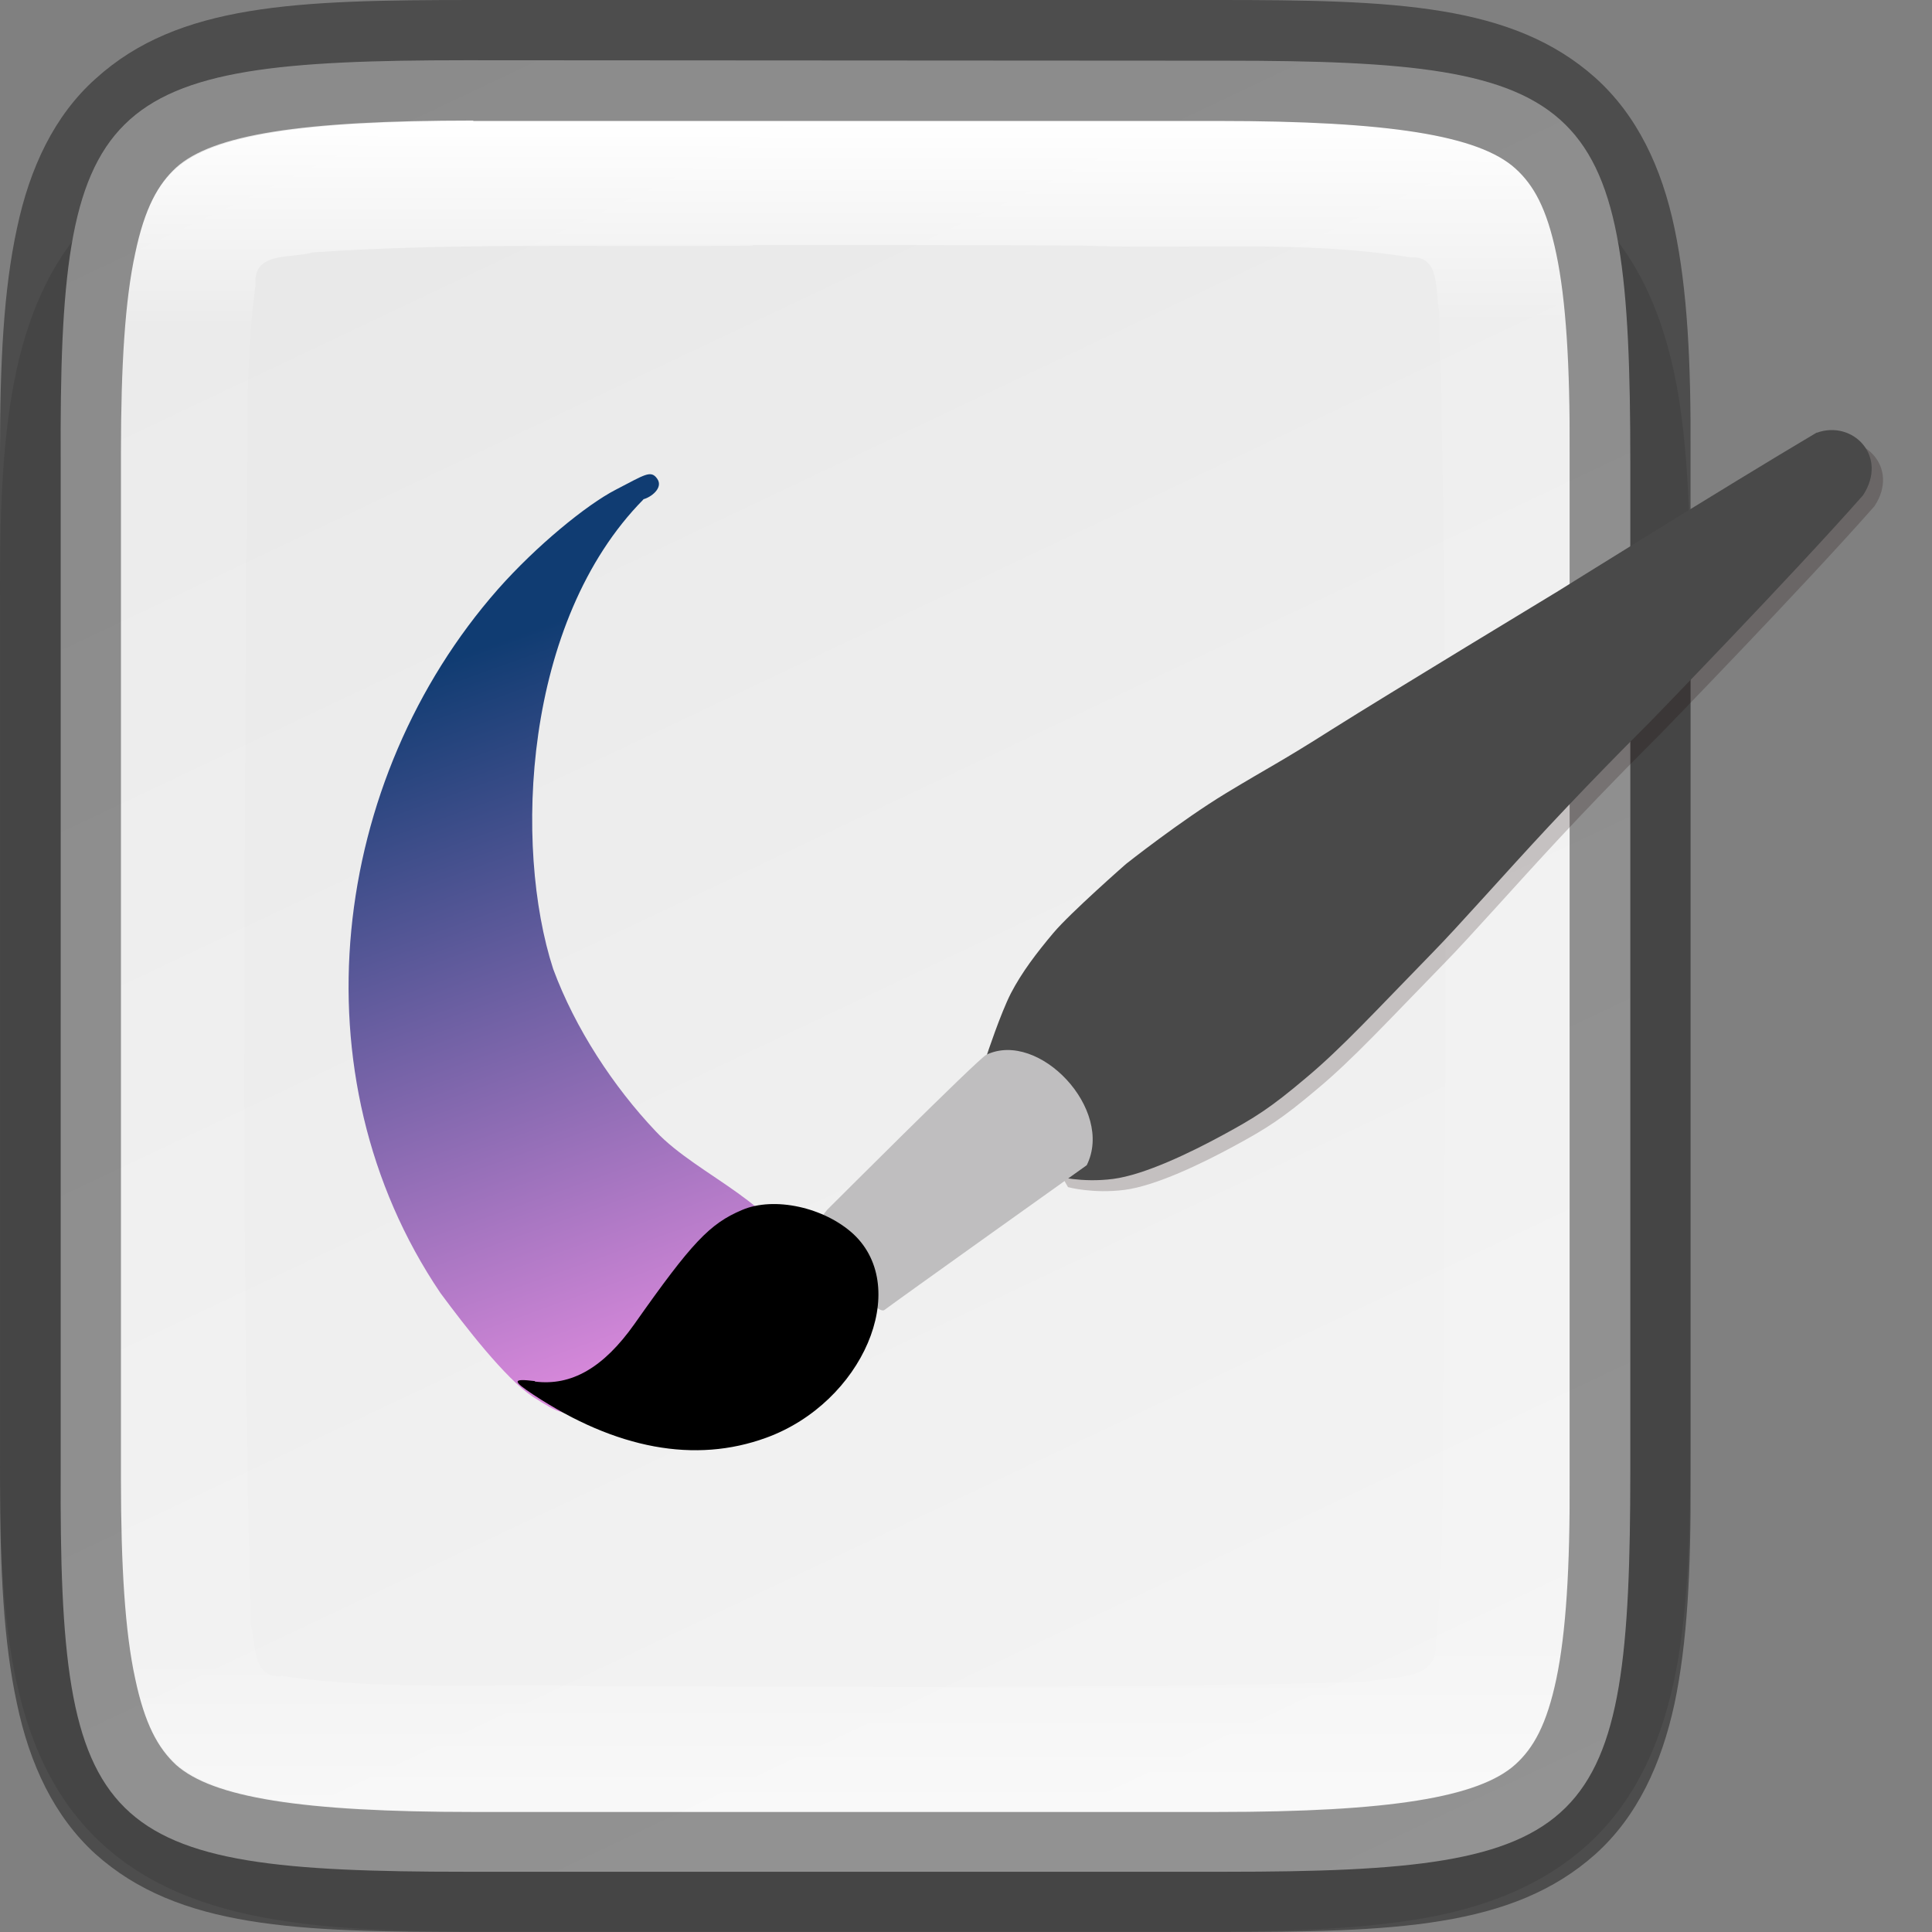 <?xml version="1.0" encoding="UTF-8" standalone="no"?>
<!-- Created with Inkscape (http://www.inkscape.org/) -->

<svg
   width="16"
   height="16"
   viewBox="0 0 4.233 4.233"
   version="1.1"
   id="svg5"
   inkscape:version="1.1.2 (0a00cf5339, 2022-02-04)"
   sodipodi:docname="org.gnome.Software.Create.svg"
   xmlns:inkscape="http://www.inkscape.org/namespaces/inkscape"
   xmlns:sodipodi="http://sodipodi.sourceforge.net/DTD/sodipodi-0.dtd"
   xmlns:xlink="http://www.w3.org/1999/xlink"
   xmlns="http://www.w3.org/2000/svg"
   xmlns:svg="http://www.w3.org/2000/svg">
  <rect x="0" y="0" width="4.233" height="4.233" fill="#808080" stroke="none"/>
  <sodipodi:namedview
     id="namedview7"
     pagecolor="#ffffff"
     bordercolor="#666666"
     borderopacity="1.0"
     inkscape:pageshadow="2"
     inkscape:pageopacity="0.0"
     inkscape:pagecheckerboard="0"
     inkscape:document-units="px"
     showgrid="false"
     units="px"
     inkscape:zoom="34.692426"
     inkscape:cx="6.3846789"
     inkscape:cy="8.5032969"
     inkscape:window-width="1920"
     inkscape:window-height="995"
     inkscape:window-x="0"
     inkscape:window-y="0"
     inkscape:window-maximized="1"
     inkscape:current-layer="svg5"
     showguides="false" />
  <defs
     id="defs2">
    <linearGradient
       inkscape:collect="always"
       id="linearGradient1032">
      <stop
         style="stop-color:#dc8add;stop-opacity:1;"
         offset="0"
         id="stop1028" />
      <stop
         style="stop-color:#103c72;stop-opacity:1"
         offset="1"
         id="stop1030" />
    </linearGradient>
    <linearGradient
       inkscape:collect="always"
       id="linearGradient1871">
      <stop
         style="stop-color:#ffffff;stop-opacity:1;"
         offset="0"
         id="stop1867" />
      <stop
         style="stop-color:#ffffff;stop-opacity:0.1"
         offset="0.12"
         id="stop2515" />
      <stop
         style="stop-color:#ffffff;stop-opacity:0.102"
         offset="0.9"
         id="stop2581" />
      <stop
         style="stop-color:#ffffff;stop-opacity:0.502"
         offset="1"
         id="stop1869" />
    </linearGradient>
    <linearGradient
       inkscape:collect="always"
       xlink:href="#linearGradient1871"
       id="linearGradient915"
       x1="2.117"
       y1="0.265"
       x2="2.117"
       y2="3.969"
       gradientUnits="userSpaceOnUse"
       gradientTransform="translate(-0.265)" />
    <linearGradient
       inkscape:collect="always"
       id="linearGradient17934">
      <stop
         style="stop-color:#e8e8e8;stop-opacity:1"
         offset="0"
         id="stop17930" />
      <stop
         style="stop-color:#f5f5f5;stop-opacity:1"
         offset="1"
         id="stop17932" />
    </linearGradient>
    <linearGradient
       inkscape:collect="always"
       xlink:href="#linearGradient17934"
       id="linearGradient2425"
       x1="1.301"
       y1="1.3e-05"
       x2="3.307"
       y2="4.233"
       gradientUnits="userSpaceOnUse"
       gradientTransform="translate(-0.265)" />
    <linearGradient
       inkscape:collect="always"
       xlink:href="#linearGradient1032"
       id="linearGradient1034"
       x1="1.539"
       y1="2.976"
       x2="0.99"
       y2="1.442"
       gradientUnits="userSpaceOnUse" />
  </defs>
  <path
     d="m 1.084,0.265 c -0.19,0 -0.344,0.004 -0.486,0.027 -0.141,0.024 -0.283,0.073 -0.391,0.181 C 0.099,0.581 0.05,0.722 0.026,0.864 0.002,1.006 -7.82e-4,1.161 1.38e-4,1.351 v 0.765 1.031 c -7.94e-4,0.19 0.002,0.345 0.026,0.486 0.024,0.142 0.073,0.283 0.181,0.391 0.108,0.108 0.249,0.157 0.391,0.181 0.141,0.024 0.295,0.027 0.486,0.027 h 1.537 c 0.19,0 0.344,-0.004 0.485,-0.027 C 3.247,4.182 3.388,4.132 3.496,4.025 3.604,3.917 3.653,3.775 3.677,3.634 3.7,3.493 3.704,3.339 3.704,3.148 V 2.117 1.35 C 3.704,1.159 3.7,1.005 3.677,0.864 3.653,0.723 3.604,0.581 3.496,0.473 3.388,0.366 3.247,0.316 3.106,0.292 2.965,0.268 2.811,0.265 2.621,0.265 Z"
     style="color:#000000;font-style:normal;font-variant:normal;font-weight:normal;font-stretch:normal;font-size:medium;line-height:normal;font-family:sans-serif;font-variant-ligatures:normal;font-variant-position:normal;font-variant-caps:normal;font-variant-numeric:normal;font-variant-alternates:normal;font-feature-settings:normal;text-indent:0;text-align:start;text-decoration:none;text-decoration-line:none;text-decoration-style:solid;text-decoration-color:#000000;letter-spacing:normal;word-spacing:normal;text-transform:none;writing-mode:lr-tb;direction:ltr;text-orientation:mixed;dominant-baseline:auto;baseline-shift:baseline;text-anchor:start;white-space:normal;shape-padding:0;clip-rule:nonzero;display:inline;overflow:visible;visibility:visible;opacity:0.1;isolation:auto;mix-blend-mode:normal;color-interpolation:sRGB;color-interpolation-filters:linearRGB;solid-color:#000000;solid-opacity:1;vector-effect:none;fill:#000000;fill-opacity:1;fill-rule:nonzero;stroke:none;stroke-width:0.529;stroke-linecap:butt;stroke-linejoin:miter;stroke-miterlimit:4;stroke-dasharray:none;stroke-dashoffset:0;stroke-opacity:1;marker:none;color-rendering:auto;image-rendering:auto;shape-rendering:auto;text-rendering:auto;enable-background:accumulate"
     id="path3731" />
  <path
     d="m 1.02,0.132 c -0.805,0 -0.891,0.082 -0.887,0.879 V 2.117 3.222 c -0.004,0.798 0.083,0.879 0.887,0.879 h 1.665 c 0.805,0 0.887,-0.082 0.887,-0.879 V 2.117 1.012 c 0,-0.798 -0.083,-0.879 -0.887,-0.879 z"
     style="color:#000000;display:inline;overflow:visible;visibility:visible;fill:url(#linearGradient2425);fill-opacity:1;fill-rule:nonzero;stroke:none;stroke-width:0.265;marker:none;enable-background:accumulate"
     id="path3851" />
  <path
     d="m 1.037,0.265 c -0.378,0 -0.571,0.032 -0.651,0.104 C 0.346,0.404 0.317,0.456 0.296,0.557 0.274,0.657 0.265,0.801 0.265,0.992 v 1.125 1.125 c 0,0.191 0.009,0.335 0.031,0.435 0.021,0.101 0.051,0.152 0.091,0.188 0.08,0.072 0.273,0.104 0.651,0.104 h 1.63 c 0.378,0 0.572,-0.032 0.652,-0.104 0.04,-0.036 0.069,-0.087 0.091,-0.188 0.021,-0.1 0.03,-0.245 0.029,-0.435 V 3.241 2.117 0.992 0.991 C 3.441,0.801 3.431,0.656 3.41,0.556 3.389,0.456 3.359,0.404 3.319,0.368 3.239,0.297 3.045,0.265 2.667,0.265 Z m 0.612,0.272 c 0.24,-2.65e-4 0.48,-2.65e-4 0.72,0.001 0.24,0.009 0.484,-0.013 0.722,0.026 0.065,-0.004 0.053,0.072 0.062,0.116 0.02,0.742 0.014,1.5 0.011,2.249 -0.006,0.226 0.004,0.451 -0.018,0.673 0.003,0.083 -0.094,0.069 -0.152,0.083 -0.55,0.016 -1.116,0.01 -1.674,0.01 -0.234,-0.008 -0.47,0.011 -0.702,-0.023 -0.067,0.007 -0.056,-0.069 -0.068,-0.112 -0.021,-0.765 -0.014,-1.541 -0.011,-2.312 0.007,-0.209 -0.007,-0.417 0.021,-0.625 -0.006,-0.073 0.078,-0.056 0.125,-0.07 0.321,-0.022 0.643,-0.011 0.964,-0.015 z"
     style="color:#000000;display:inline;overflow:visible;visibility:visible;opacity:1;fill:url(#linearGradient915);fill-opacity:1;fill-rule:nonzero;stroke:none;stroke-width:0.264;marker:none;enable-background:accumulate"
     id="path4135" />
  <path
     d="m 1.037,1.3e-5 c -0.387,0 -0.646,0.008 -0.827,0.172 C 0.119,0.253 0.065,0.368 0.037,0.501 0.008,0.635 0,0.793 0,0.992 V 2.117 3.241 C 0,3.44 0.008,3.598 0.037,3.732 0.065,3.866 0.119,3.98 0.209,4.062 0.391,4.225 0.65,4.233 1.037,4.233 h 1.63 c 0.387,0 0.647,-0.008 0.829,-0.171 0.091,-0.082 0.144,-0.196 0.173,-0.33 0.028,-0.134 0.036,-0.292 0.035,-0.491 V 3.241 2.117 0.993 0.992 C 3.705,0.793 3.697,0.635 3.669,0.501 3.641,0.367 3.587,0.253 3.496,0.171 3.314,0.008 3.054,0 2.667,0 Z m 0,0.265 h 1.63 c 0.378,0 0.573,0.032 0.653,0.104 0.04,0.036 0.069,0.087 0.09,0.188 0.021,0.1 0.03,0.244 0.029,0.435 v 5.29e-4 1.125 1.125 5.29e-4 c 0.001,0.191 -0.008,0.335 -0.029,0.435 -0.021,0.1 -0.05,0.152 -0.09,0.188 -0.08,0.072 -0.275,0.104 -0.653,0.104 H 1.037 c -0.378,0 -0.571,-0.032 -0.651,-0.103 C 0.346,3.83 0.317,3.777 0.296,3.677 0.274,3.576 0.265,3.432 0.265,3.241 V 2.117 0.992 c 0,-0.191 0.009,-0.335 0.031,-0.436 0.021,-0.101 0.051,-0.153 0.09,-0.189 0.08,-0.072 0.273,-0.103 0.651,-0.103 z"
     style="color:#000000;display:inline;opacity:0.4;fill:#000000;stroke-width:0.265;-inkscape-stroke:none;enable-background:new"
     id="path4015" />
  <path
     d="M 1.41,1.094 C 1.146,1.361 1.125,1.855 1.212,2.123 c 0.048,0.13 0.132,0.258 0.225,0.356 0.093,0.099 0.283,0.163 0.307,0.293 C 1.768,2.904 1.619,2.985 1.529,3.047 1.44,3.108 1.354,3.103 1.292,3.1 1.229,3.097 1.228,3.099 1.167,3.06 1.107,3.02 1.019,2.906 0.965,2.833 0.642,2.355 0.725,1.707 1.091,1.291 1.175,1.196 1.285,1.106 1.349,1.073 c 0.064,-0.033 0.077,-0.044 0.091,-0.024 0.014,0.02 -0.014,0.041 -0.031,0.045 z"
     style="display:inline;fill:url(#linearGradient1034);fill-opacity:1;stroke-width:0.265;enable-background:new"
     id="path974" />
  <path
     d="M 4.005,0.973 C 3.805,1.092 3.44,1.32 3.44,1.32 c 0,0 -0.375,0.227 -0.494,0.302 -0.118,0.075 -0.135,0.081 -0.234,0.141 -0.099,0.06 -0.219,0.155 -0.219,0.155 0,0 -0.122,0.107 -0.159,0.151 -0.037,0.044 -0.069,0.086 -0.093,0.132 -0.024,0.045 -0.053,0.136 -0.053,0.136 L 2.34,2.601 c 0,0 0.055,0.015 0.124,0.006 0.069,-0.009 0.17,-0.058 0.24,-0.096 0.07,-0.038 0.104,-0.059 0.182,-0.125 0.078,-0.065 0.153,-0.147 0.277,-0.274 0.057,-0.058 0.158,-0.173 0.255,-0.277 0.113,-0.121 0.221,-0.228 0.221,-0.228 0,0 0.313,-0.322 0.468,-0.498 C 4.163,1.024 4.083,0.945 4.005,0.973 Z"
     style="display:inline;opacity:0.2;fill:#180000;stroke-width:0.265;enable-background:new"
     id="path2061" />
  <path
     d="M 3.98,0.948 C 3.779,1.067 3.414,1.295 3.414,1.295 c 0,0 -0.375,0.227 -0.494,0.302 -0.118,0.075 -0.135,0.081 -0.234,0.141 -0.099,0.06 -0.219,0.155 -0.219,0.155 0,0 -0.122,0.107 -0.159,0.151 -0.037,0.044 -0.069,0.086 -0.093,0.132 -0.023,0.045 -0.053,0.136 -0.053,0.136 l 0.153,0.265 c 0,0 0.055,0.015 0.124,0.006 0.069,-0.009 0.17,-0.058 0.24,-0.096 0.07,-0.038 0.104,-0.059 0.182,-0.125 0.078,-0.065 0.153,-0.147 0.277,-0.274 0.057,-0.058 0.158,-0.173 0.255,-0.277 0.113,-0.121 0.221,-0.228 0.221,-0.228 0,0 0.313,-0.322 0.468,-0.498 0.056,-0.086 -0.023,-0.165 -0.101,-0.137 z"
     style="display:inline;fill:#494949;stroke-width:0.265;enable-background:new"
     id="path1701" />
  <path
     d="m 2.161,2.311 c -0.018,0.009 -0.349,0.34 -0.349,0.34 l -0.031,0.04 c 0,0 0.134,0.197 0.157,0.179 C 1.96,2.853 2.381,2.553 2.381,2.553 2.442,2.431 2.276,2.256 2.161,2.311 Z"
     style="display:inline;fill:#bfbebf;stroke-width:0.265;enable-background:new"
     id="path1821" />
  <path
     d="m 1.172,3.027 c 0.08,0.01 0.15,-0.03 0.218,-0.126 C 1.516,2.722 1.555,2.681 1.626,2.651 1.696,2.621 1.806,2.645 1.87,2.704 1.997,2.823 1.89,3.073 1.679,3.15 1.523,3.207 1.35,3.175 1.169,3.056 c -0.047,-0.031 -0.047,-0.036 0.003,-0.03 z"
     id="path1941"
     style="display:inline;stroke-width:0.265;enable-background:new" />
</svg>
